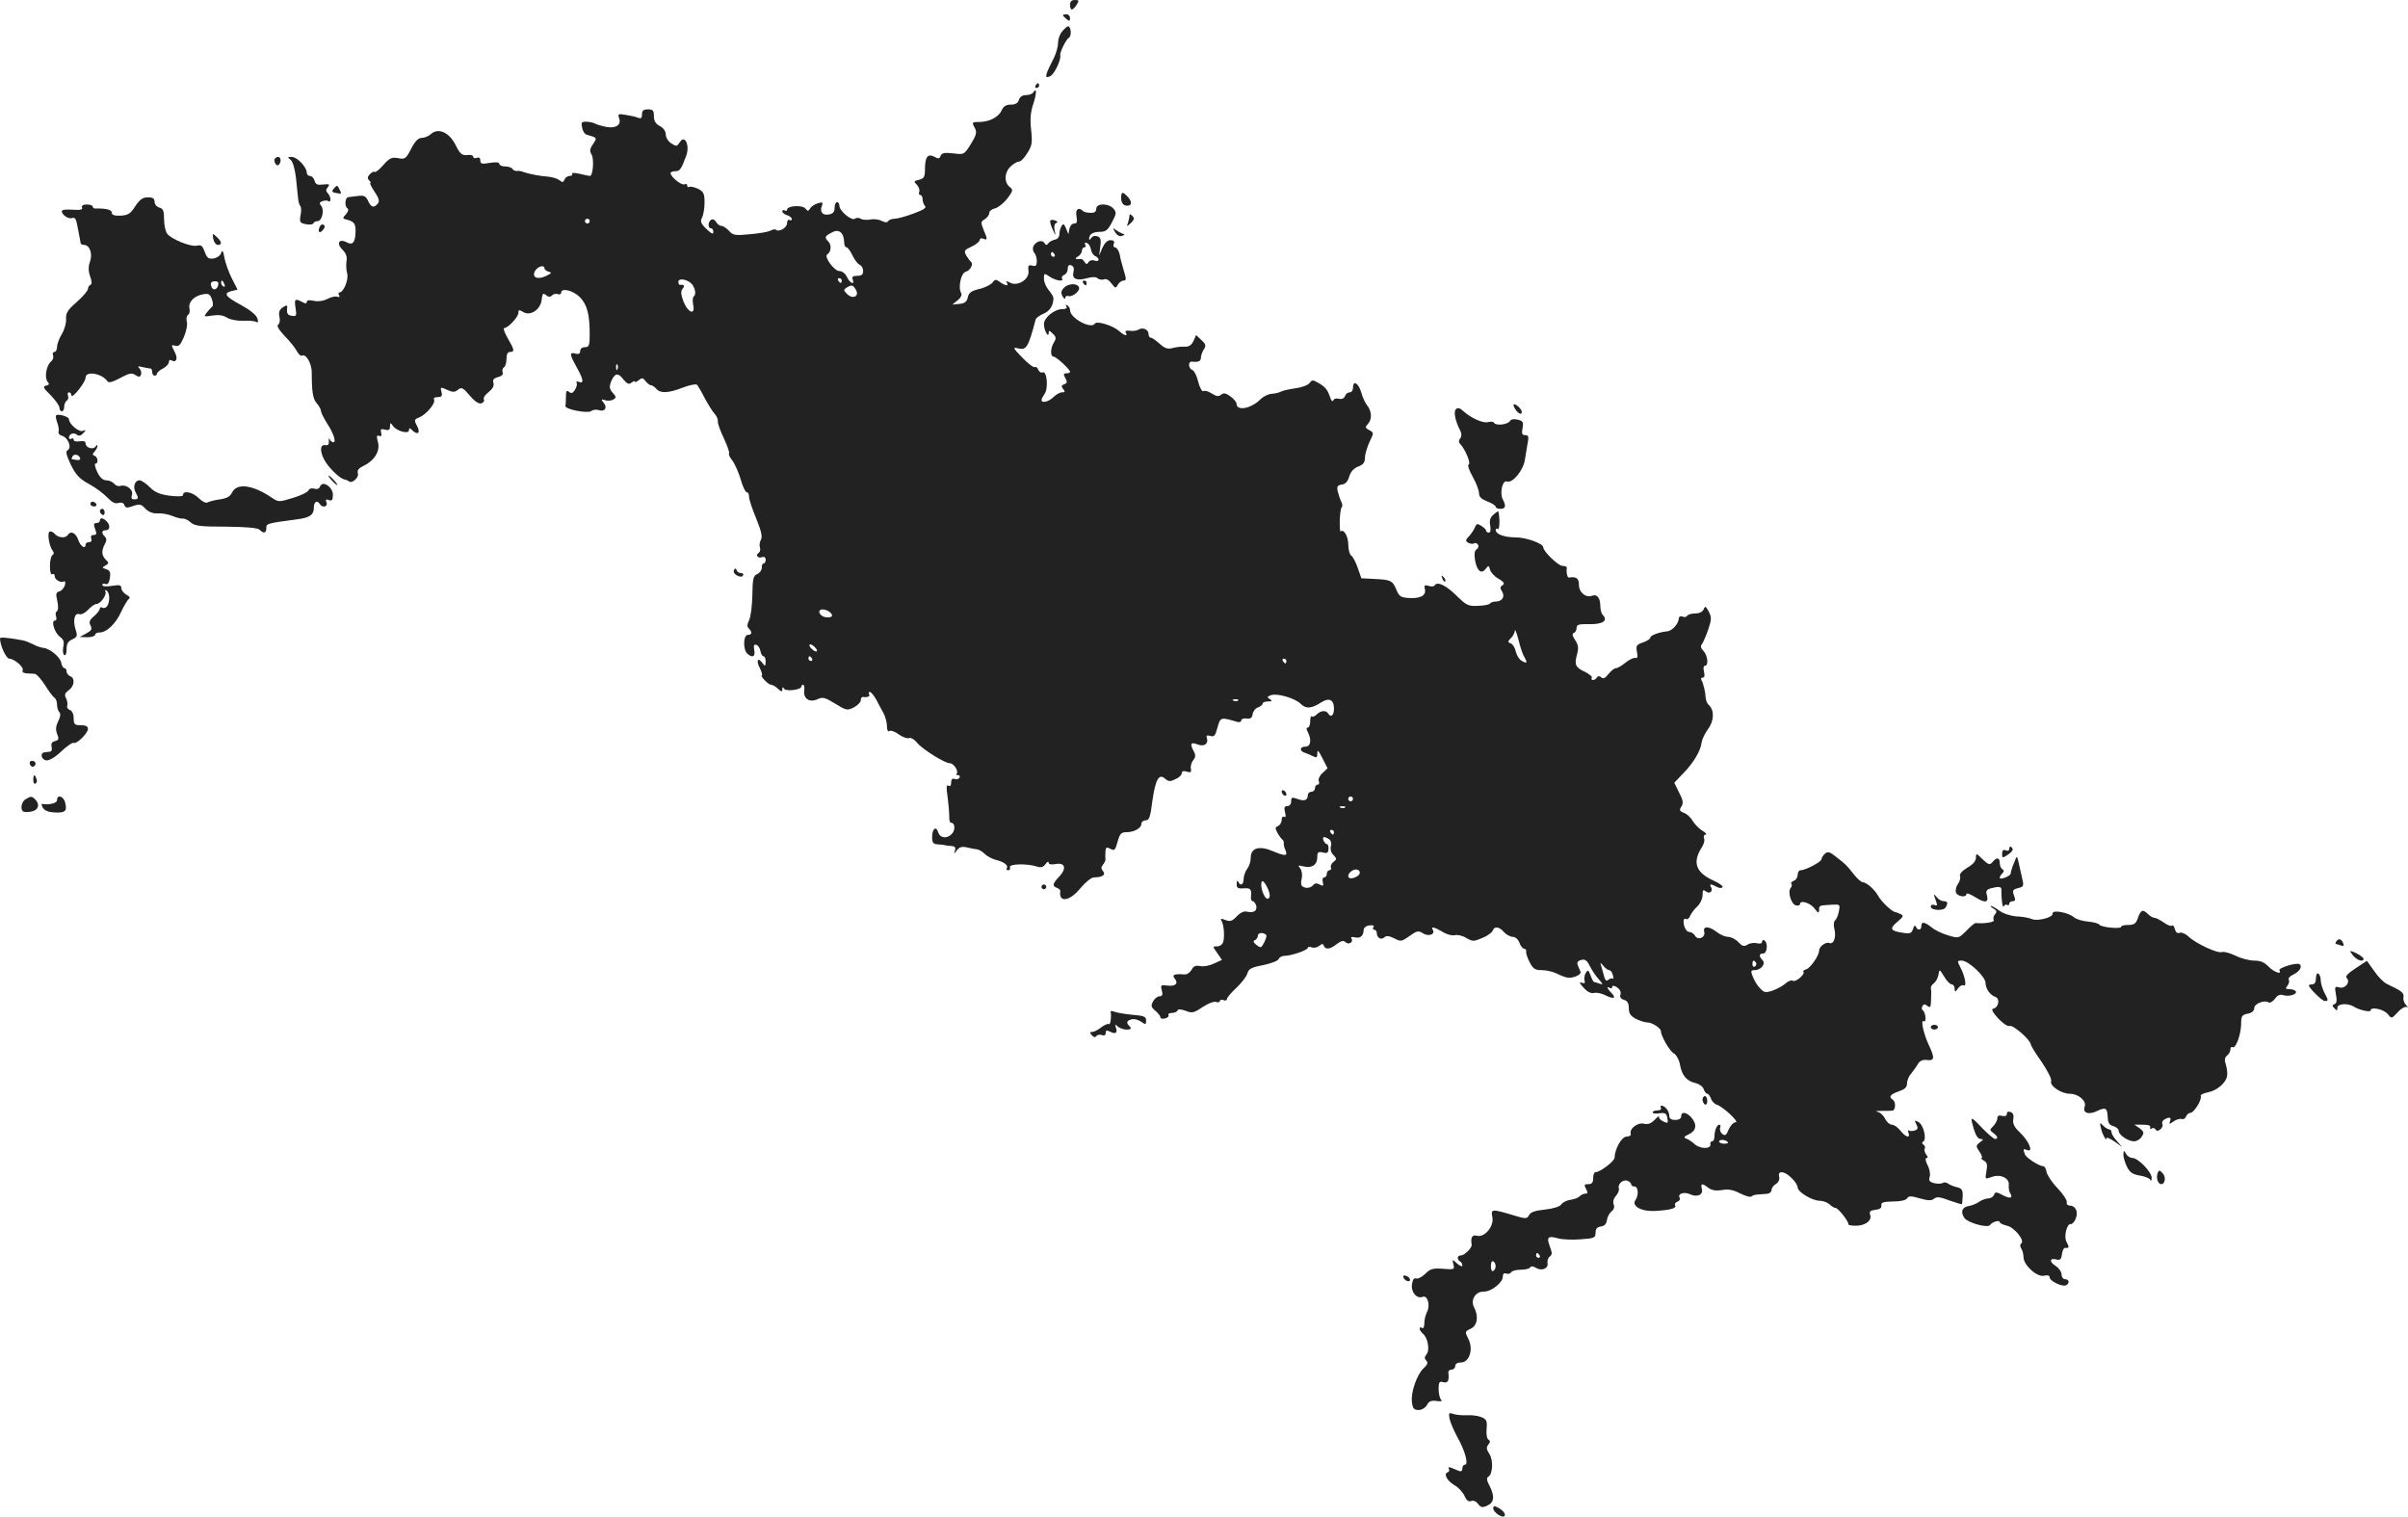<?xml version="1.0" standalone="no"?>
<!DOCTYPE svg PUBLIC "-//W3C//DTD SVG 20010904//EN"
 "http://www.w3.org/TR/2001/REC-SVG-20010904/DTD/svg10.dtd">
<svg version="1.0" xmlns="http://www.w3.org/2000/svg"
 width="1012.7pt" height="637.839pt" viewBox="0 0 1012.7 637.839"
 preserveAspectRatio="xMidYMid meet">
<g transform="translate(-516,1282) scale(0.1,-0.1)"
fill="#222222" stroke="none">
<path d="M9660 12800 c0 -11 3 -20 8 -20 4 0 13 9 20 20 11 18 10 20 -8 20
-13 0 -20 -7 -20 -20z"/>
<path d="M9630 12756 c0 -2 7 -9 15 -16 12 -10 15 -10 15 4 0 9 -7 16 -15 16
-8 0 -15 -2 -15 -4z"/>
<path d="M9628 12689 c-10 -10 -18 -32 -18 -48 0 -16 -8 -44 -17 -63 -29 -58
-33 -68 -33 -78 0 -6 7 -6 19 1 17 11 44 68 40 86 -3 12 24 67 37 75 12 8 8
49 -5 47 -3 0 -14 -9 -23 -20z"/>
<path d="M9515 12460 c-3 -5 -1 -10 4 -10 6 0 11 5 11 10 0 6 -2 10 -4 10 -3
0 -8 -4 -11 -10z"/>
<path d="M9505 12431 c-3 -6 -17 -11 -30 -11 -15 0 -26 -7 -30 -20 -4 -14 -15
-20 -34 -20 -20 0 -31 -7 -39 -25 -13 -28 -52 -48 -94 -48 -31 0 -32 -1 -17
-28 8 -16 4 -29 -18 -65 -28 -44 -28 -45 -74 -39 -37 4 -48 2 -53 -10 -5 -13
-10 -14 -27 -4 -27 14 -39 -1 -39 -53 0 -32 -4 -39 -25 -44 -22 -5 -23 -8 -9
-21 8 -9 13 -22 10 -29 -3 -8 -1 -14 4 -14 6 0 10 -8 10 -18 0 -10 5 -23 10
-28 8 -8 -7 -17 -48 -32 -32 -12 -68 -22 -80 -22 -11 0 -24 -5 -27 -10 -4 -7
-13 -6 -27 1 -11 6 -32 9 -47 6 -15 -3 -33 -2 -41 3 -8 5 -19 5 -25 0 -13 -10
-65 33 -65 55 0 8 -4 15 -10 15 -5 0 -10 -11 -10 -24 0 -17 -7 -25 -24 -28
-27 -5 -40 11 -29 38 5 13 2 15 -18 9 -13 -4 -28 -14 -32 -22 -8 -12 -10 -12
-20 0 -13 16 -77 12 -77 -5 0 -5 -4 -6 -10 -3 -5 3 -10 2 -10 -4 0 -5 9 -13
20 -16 11 -3 20 -11 20 -16 0 -6 -4 -7 -10 -4 -5 3 -10 -3 -10 -14 0 -19 -35
-39 -47 -27 -3 3 -13 1 -23 -4 -9 -5 -48 -12 -86 -15 -62 -6 -71 -5 -88 14
-11 12 -25 21 -32 21 -7 0 -17 7 -22 16 -5 9 -14 14 -21 10 -14 -9 -15 -36 -1
-36 6 0 10 -7 10 -16 0 -11 -8 -7 -29 13 -23 22 -27 32 -19 47 6 11 11 39 11
63 0 38 -3 46 -27 59 -16 7 -32 11 -37 8 -5 -3 -9 0 -9 6 0 6 -5 8 -11 5 -11
-7 -59 31 -59 47 0 4 9 8 20 8 19 0 25 8 46 65 16 44 -6 91 -27 57 -12 -18
-14 -19 -36 -5 -13 8 -23 25 -23 37 0 14 -10 28 -25 36 -18 9 -25 22 -25 42 0
23 -4 28 -25 28 -19 0 -25 -5 -25 -21 0 -16 -4 -19 -17 -14 -10 4 -33 9 -52
12 -30 5 -33 4 -28 -12 12 -29 -11 -46 -52 -39 -20 4 -40 10 -46 13 -5 4 -22
8 -36 9 -23 1 -26 -2 -21 -24 2 -14 11 -28 18 -30 47 -14 46 -12 28 -40 -14
-20 -15 -30 -6 -44 11 -18 6 -90 -7 -90 -3 0 -23 4 -43 9 -22 5 -36 5 -32 0 3
-5 -2 -9 -11 -9 -8 0 -18 -7 -21 -15 -5 -13 -9 -13 -21 -3 -9 7 -29 13 -47 15
-35 2 -84 12 -106 20 -8 4 -20 5 -27 4 -6 -1 -14 3 -18 9 -3 5 -17 10 -31 10
-13 0 -24 5 -24 11 0 7 -14 8 -40 4 -34 -6 -40 -4 -40 10 0 11 -5 15 -15 11
-8 -3 -15 -1 -15 5 0 6 -12 9 -26 7 -21 -2 -29 4 -48 42 -27 54 -73 74 -104
46 -10 -9 -28 -16 -39 -16 -14 0 -28 -14 -44 -46 -22 -42 -26 -45 -55 -39 -27
5 -36 0 -62 -29 -16 -19 -33 -32 -36 -29 -3 3 -12 -1 -20 -9 -11 -12 -12 -18
-3 -27 6 -6 8 -11 4 -11 -3 0 5 -16 18 -36 19 -28 22 -40 14 -50 -17 -20 -28
-17 -41 11 -9 20 -17 24 -42 21 -17 -2 -36 -4 -41 -5 -14 -1 -17 -39 -4 -47 6
-4 4 -13 -6 -25 -16 -17 -16 -18 8 -24 28 -8 34 -18 32 -56 -2 -40 -13 -51
-37 -38 -32 17 -45 -4 -18 -31 15 -15 21 -30 17 -49 -2 -14 -1 -37 3 -51 7
-25 -15 -80 -33 -80 -4 0 -5 -5 -1 -11 4 -7 1 -10 -7 -7 -8 3 -27 -1 -42 -9
-17 -9 -40 -12 -58 -8 -18 4 -29 3 -29 -5 0 -7 -6 -8 -19 0 -31 16 -34 13 -28
-26 5 -32 4 -35 -16 -32 -16 2 -21 9 -20 26 3 20 1 21 -17 10 -15 -10 -19 -20
-15 -40 4 -15 1 -29 -5 -33 -8 -5 2 -21 28 -49 22 -22 45 -51 51 -64 7 -12 16
-20 20 -18 17 11 42 -32 42 -70 0 -84 5 -113 22 -131 9 -11 17 -25 17 -32 0
-6 11 -28 24 -49 29 -44 41 -82 28 -82 -6 0 -13 6 -16 13 -3 6 -4 3 -3 -8 1
-14 -3 -19 -15 -17 -22 4 -24 -25 -4 -62 16 -31 65 -79 84 -82 8 -2 16 -5 19
-8 12 -12 44 16 38 33 -4 13 3 22 26 33 45 22 69 63 58 100 -6 23 -5 29 5 25
9 -4 12 0 9 13 -4 15 -1 18 16 13 16 -4 21 -1 21 13 1 18 2 18 13 2 17 -22 67
-35 67 -17 0 10 3 10 12 1 24 -24 38 -14 22 16 -13 25 -13 28 10 37 30 13 70
61 61 75 -3 6 3 10 16 10 16 0 20 5 16 20 -6 23 -6 24 27 9 20 -9 29 -9 42 2
15 12 21 9 50 -25 22 -26 39 -36 49 -32 9 3 13 11 10 16 -4 6 5 20 20 31 17
14 24 27 20 39 -4 13 1 19 19 24 16 4 23 11 20 20 -3 8 -1 17 5 21 6 3 11 19
11 36 0 19 5 29 15 29 20 0 19 8 -10 58 -13 23 -20 42 -15 42 16 0 60 47 60
64 0 14 3 14 20 4 30 -19 74 10 78 52 3 26 6 29 18 19 11 -9 18 -9 26 -1 6 6
17 8 24 5 8 -3 14 0 14 6 0 22 49 10 78 -18 31 -32 42 -71 42 -158 0 -46 -3
-53 -20 -53 -12 0 -20 -7 -20 -16 0 -11 -6 -15 -20 -11 -26 7 -25 -3 5 -57 29
-52 32 -71 9 -62 -8 3 -12 2 -9 -4 3 -5 0 -18 -7 -29 -9 -15 -15 -17 -25 -9
-10 8 -13 4 -13 -21 0 -17 -1 -34 -2 -38 -5 -14 94 -33 108 -22 7 6 22 8 33 4
25 -8 37 11 19 32 -11 14 -10 15 7 10 11 -4 27 -2 35 3 12 8 12 11 -3 28 -14
15 -15 25 -8 45 15 38 30 42 52 12 17 -20 24 -23 35 -14 8 6 14 8 14 4 0 -4 7
-1 16 6 14 11 18 11 29 -4 7 -9 17 -17 22 -17 6 0 16 -7 23 -15 17 -20 50 -19
112 5 29 11 55 16 59 12 4 -4 19 -29 33 -57 15 -27 33 -57 42 -66 8 -9 14 -23
13 -31 -2 -7 10 -39 25 -71 15 -32 25 -61 22 -64 -3 -3 3 -17 14 -30 10 -13
26 -49 35 -79 8 -30 20 -54 25 -54 6 0 10 -8 10 -19 0 -10 13 -51 30 -91 22
-54 27 -77 20 -90 -6 -10 -7 -25 -4 -33 3 -8 0 -18 -5 -22 -16 -9 -3 -25 14
-18 9 3 15 -1 15 -11 0 -9 -4 -16 -9 -16 -5 0 -8 -8 -7 -17 0 -10 -8 -22 -19
-27 -17 -7 -20 -19 -21 -90 -1 -45 -7 -92 -14 -105 -8 -17 -9 -26 -1 -34 15
-15 14 -27 -4 -27 -19 0 -21 -60 -3 -78 21 -21 36 -14 30 14 -4 20 -1 25 9 22
8 -3 15 -14 17 -26 2 -12 8 -22 13 -22 5 0 9 -10 9 -22 -1 -21 -2 -22 -14 -6
-20 27 -27 9 -10 -23 8 -16 11 -29 8 -29 -4 0 1 -9 11 -20 10 -11 23 -20 28
-20 6 0 19 -7 29 -17 14 -13 18 -13 18 -2 0 10 2 11 8 2 8 -12 73 -4 72 10 0
4 3 7 8 7 4 -1 6 -11 4 -24 -4 -34 22 -52 55 -37 23 11 32 8 75 -18 47 -29 51
-30 79 -16 16 9 29 22 29 30 0 8 3 14 8 14 19 -3 33 2 27 11 -3 6 -2 10 3 10
5 0 17 -15 27 -32 9 -18 23 -44 31 -58 7 -14 14 -38 14 -53 0 -18 4 -26 11
-21 6 3 24 -3 39 -15 16 -11 35 -18 43 -15 8 3 23 -6 34 -20 22 -27 116 -86
138 -86 16 0 38 -34 28 -44 -3 -3 -1 -6 6 -6 7 0 9 -5 6 -11 -4 -6 -13 -8 -21
-5 -9 4 -14 -2 -14 -15 0 -13 -4 -18 -12 -13 -8 5 -9 -7 -3 -47 4 -30 7 -66 7
-81 -1 -16 3 -28 7 -28 18 0 20 -31 3 -48 -21 -21 -49 -17 -57 9 -9 27 -25 13
-25 -22 0 -23 5 -29 23 -30 12 -1 27 -2 32 -4 6 -1 18 -3 29 -3 13 -2 16 -7
12 -19 -5 -16 -4 -16 8 1 11 14 22 17 43 12 15 -4 34 -7 42 -8 8 -1 22 -9 32
-19 10 -10 31 -21 46 -25 34 -8 55 -23 47 -35 -3 -5 0 -9 6 -9 7 0 10 6 7 13
-5 14 72 16 112 3 19 -6 28 -4 38 10 7 10 13 13 13 6 0 -7 10 -9 29 -6 40 8
48 -18 16 -52 -29 -31 -31 -40 -10 -48 8 -3 15 -9 14 -13 -8 -51 40 -44 85 12
21 25 46 45 56 45 35 0 52 11 39 26 -9 11 -9 17 0 28 6 8 11 18 10 22 -1 5 -1
19 0 32 1 19 4 21 21 12 17 -9 20 -6 30 30 9 33 15 40 36 40 33 0 64 17 64 35
0 8 8 15 18 15 15 0 20 14 28 80 13 92 28 119 54 95 14 -12 21 -13 43 -2 15 6
27 18 27 25 0 9 7 11 21 7 16 -6 20 -3 17 13 -2 10 3 26 10 35 10 12 11 21 3
36 -18 33 -14 42 16 30 28 -11 47 4 38 29 -3 9 1 11 15 7 16 -5 21 1 30 35 12
44 13 45 83 24 9 -3 17 0 17 6 0 6 10 10 23 8 16 -2 23 3 25 19 2 12 12 25 23
28 10 4 19 11 19 16 0 5 10 9 23 9 17 0 19 2 7 10 -12 7 -12 10 4 16 26 10
102 -12 126 -36 22 -22 45 -21 88 7 32 20 52 10 52 -27 0 -29 -13 -40 -25 -20
-9 14 -31 12 -48 -5 -8 -8 -17 -11 -21 -8 -3 4 -6 -6 -6 -20 0 -15 -5 -27 -10
-27 -7 0 -7 -6 0 -19 17 -33 12 -61 -10 -61 -25 0 -26 -19 -2 -26 9 -3 25 -10
35 -15 14 -7 17 -5 17 13 0 17 5 12 21 -20 l22 -43 -21 -20 c-12 -10 -19 -26
-16 -34 4 -8 1 -15 -5 -15 -6 0 -11 -7 -11 -15 0 -8 -7 -15 -15 -15 -8 0 -15
-6 -15 -14 0 -22 -15 -27 -44 -16 -23 8 -26 7 -26 -10 0 -12 -7 -20 -16 -20
-12 0 -15 -6 -10 -26 5 -17 3 -23 -4 -19 -5 3 -10 -2 -10 -13 0 -11 -7 -22
-15 -26 -13 -5 -13 -9 -3 -28 7 -13 17 -26 21 -29 4 -3 7 -10 6 -15 -1 -5 1
-17 6 -27 12 -28 2 -29 -49 -8 -59 26 -96 16 -96 -26 0 -16 -7 -37 -15 -47 -8
-11 -15 -30 -15 -43 0 -25 -15 -31 -23 -10 -3 6 -6 2 -6 -10 -1 -17 4 -21 29
-19 30 2 34 -3 31 -36 -1 -10 2 -18 7 -18 5 0 12 -9 15 -19 5 -22 -11 -32 -40
-25 -11 3 -27 -4 -42 -20 -19 -20 -28 -23 -48 -15 -18 7 -22 6 -16 -4 10 -15
14 -66 7 -89 -3 -10 -14 -18 -25 -18 -20 0 -20 0 0 -28 l20 -29 -33 -15 c-18
-9 -44 -14 -58 -11 -20 4 -29 0 -37 -16 -7 -11 -19 -20 -29 -19 -43 3 -55 -1
-42 -17 17 -21 4 -34 -30 -30 -28 4 -30 2 -24 -20 5 -19 2 -25 -10 -25 -8 0
-21 -10 -27 -22 -10 -18 -8 -24 10 -39 11 -9 21 -22 21 -27 0 -6 9 -8 20 -5
11 3 17 9 14 14 -3 5 4 9 15 9 10 0 21 5 23 10 2 7 14 6 34 -1 27 -11 35 -9
72 16 23 15 48 25 57 21 8 -3 15 -1 15 4 0 5 7 7 15 4 8 -4 15 -1 15 5 0 5 18
27 40 47 22 21 43 48 46 61 5 18 17 25 66 34 33 7 62 18 65 25 3 8 14 14 24
14 29 0 99 24 99 34 0 4 7 5 16 2 9 -4 23 -1 32 6 12 10 16 10 19 1 7 -18 27
-16 55 7 18 13 28 16 36 8 13 -13 35 -1 26 14 -5 7 0 9 14 6 23 -6 36 6 37 32
0 8 11 17 24 18 15 2 21 0 17 -7 -4 -6 -2 -11 3 -11 6 0 11 -6 11 -14 0 -20
19 -31 32 -18 8 8 20 6 41 -4 28 -15 31 -14 64 9 32 23 38 24 57 12 23 -15 53
-5 42 14 -11 16 5 13 41 -8 17 -11 40 -17 51 -14 11 3 33 -2 49 -12 26 -15 31
-15 66 0 21 8 40 22 44 30 7 21 27 19 48 -5 10 -11 27 -20 37 -20 11 0 23 -11
28 -25 5 -14 14 -25 20 -25 6 0 10 -6 8 -12 -1 -7 6 -28 15 -45 14 -27 23 -33
51 -33 18 0 46 -6 62 -14 16 -8 36 -16 44 -17 24 -5 62 12 57 24 -3 7 -8 19
-12 28 -4 11 0 18 15 22 16 4 24 -2 36 -26 9 -18 26 -43 38 -56 18 -21 19 -23
3 -18 -10 4 -21 7 -23 7 -3 0 -9 12 -15 28 -9 24 -11 25 -21 9 -5 -10 -7 -24
-4 -32 3 -10 0 -12 -12 -8 -12 4 -10 -2 8 -21 16 -18 31 -25 44 -22 10 3 32
-2 48 -10 35 -18 47 -12 24 11 -18 18 -21 30 -6 20 6 -3 10 -1 10 4 0 7 7 7
20 -1 12 -8 18 -19 15 -30 -4 -11 1 -19 15 -23 14 -4 20 -15 20 -35 0 -22 7
-33 30 -45 16 -8 37 -15 48 -15 20 0 57 -24 57 -37 0 -20 37 -84 54 -93 10 -5
22 -26 26 -47 8 -46 28 -70 66 -78 15 -4 31 -15 34 -26 4 -10 10 -19 15 -19 5
0 11 -9 15 -19 3 -11 14 -23 23 -26 28 -9 99 -75 81 -75 -9 0 -22 -14 -29 -30
-10 -25 -15 -28 -27 -19 -8 7 -12 18 -9 26 3 7 1 13 -3 13 -11 0 -21 -25 -21
-51 0 -10 -4 -19 -10 -19 -5 0 -9 -6 -7 -12 4 -21 -43 -21 -66 0 -12 11 -29
22 -37 24 -11 4 -7 9 13 18 31 15 35 41 10 70 -21 24 -43 26 -43 5 0 -9 -9
-15 -25 -15 -17 0 -25 5 -25 18 0 19 -18 42 -33 42 -4 0 -5 -4 -2 -10 3 -5 -3
-10 -14 -10 -12 0 -21 -4 -21 -8 0 -5 13 -7 29 -4 24 3 29 0 33 -20 4 -22 3
-24 -18 -14 -12 6 -20 15 -17 21 3 5 -4 0 -17 -13 -16 -17 -29 -22 -46 -18
-26 7 -63 -21 -56 -42 2 -7 -5 -12 -17 -12 -21 0 -50 -51 -51 -89 -1 -15 -61
-61 -81 -61 -5 0 -9 -11 -9 -25 0 -18 -5 -25 -20 -25 -18 0 -19 -3 -10 -20 8
-15 8 -20 -3 -20 -7 0 -18 -5 -25 -12 -6 -6 -23 -12 -38 -14 -14 -2 -31 -10
-38 -19 -7 -10 -33 -18 -69 -22 -41 -4 -61 -11 -67 -24 -9 -16 -13 -16 -72 2
-84 25 -89 25 -82 -10 8 -38 -33 -87 -65 -78 -20 5 -27 -7 -22 -37 3 -13 -30
-46 -46 -46 -15 0 -17 -16 -3 -25 6 -3 10 -11 10 -17 0 -6 -10 -3 -22 8 -21
19 -21 19 -16 -3 6 -22 4 -23 -44 -19 -42 3 -53 0 -74 -21 -14 -14 -31 -22
-38 -20 -9 4 -15 -4 -18 -24 -5 -33 20 -63 45 -53 21 8 33 -36 18 -64 -6 -12
-11 -32 -11 -47 0 -15 -4 -24 -10 -20 -15 10 -12 -11 4 -24 21 -18 30 -69 15
-87 -9 -11 -9 -18 -1 -26 8 -8 6 -17 -11 -32 -29 -28 -55 -103 -49 -144 3 -26
9 -32 28 -32 13 0 28 9 35 21 8 16 18 20 40 17 20 -3 26 -1 19 6 -5 5 -10 25
-10 44 0 29 3 34 20 29 19 -5 25 6 21 41 -1 6 5 12 14 12 8 0 15 7 15 15 0 9
9 15 24 15 36 0 53 57 31 99 -15 30 -15 31 10 43 28 12 34 53 14 90 -16 31 6
67 41 66 31 -1 80 38 80 63 0 12 5 16 14 13 8 -3 17 -1 21 5 3 6 21 11 40 11
19 0 37 4 40 10 4 6 13 5 24 -2 24 -15 53 -3 49 19 -2 10 2 23 9 28 11 8 11
16 1 42 -15 40 -9 47 34 35 18 -5 61 -7 96 -4 57 4 62 6 62 28 0 16 7 24 23
26 15 2 23 11 25 28 2 13 11 29 20 36 9 7 13 18 8 29 -4 11 0 25 10 36 9 10
14 24 12 31 -6 18 17 39 36 32 9 -3 16 -10 16 -15 0 -5 6 -9 14 -9 16 0 18
-37 4 -57 -18 -24 23 -48 77 -46 65 3 97 11 90 23 -4 6 1 13 9 16 9 3 13 11
10 16 -11 17 17 27 42 16 31 -15 58 -3 51 22 -6 24 1 25 28 4 14 -10 31 -13
57 -9 26 5 47 1 76 -14 22 -11 43 -17 47 -13 4 4 14 7 23 8 10 1 27 2 40 3 12
0 22 8 22 16 0 8 8 20 19 26 11 7 16 19 13 31 -7 27 24 23 53 -7 14 -13 25
-31 25 -39 0 -19 61 -56 93 -56 14 0 32 -7 41 -15 8 -8 19 -15 25 -15 11 0 57
-58 54 -69 -1 -3 13 -6 31 -6 40 0 69 21 61 46 -5 14 0 18 22 21 19 2 27 8 25
19 -2 12 8 15 49 16 31 0 54 5 59 13 7 11 16 11 54 0 35 -10 49 -10 60 -1 11
9 26 7 65 -8 28 -10 52 -17 52 -15 1 2 2 18 3 34 1 25 -4 32 -24 37 -14 3 -30
10 -37 15 -7 5 -17 7 -23 3 -6 -4 -22 -4 -36 -1 -19 5 -24 11 -19 26 4 11 0
34 -9 50 -9 18 -10 30 -4 30 7 0 6 5 -2 15 -6 8 -9 19 -6 24 4 5 1 13 -5 17
-7 4 -7 9 -1 13 16 10 1 71 -20 82 -17 9 -18 8 -9 -9 8 -16 7 -21 -5 -26 -9
-3 -20 -4 -25 -1 -5 4 -6 -1 -3 -9 9 -25 -12 -19 -34 9 -11 14 -27 25 -36 25
-9 0 -21 11 -28 24 -6 14 -20 27 -32 30 -12 2 -6 4 14 4 19 0 41 0 48 1 14 1
16 37 2 46 -19 12 -10 23 25 35 26 9 35 17 35 34 0 12 8 31 18 42 9 11 22 29
28 40 8 13 20 18 38 16 32 -4 33 9 7 64 -22 47 -35 108 -21 99 12 -8 9 37 -4
46 -5 4 -5 12 -1 18 5 9 10 9 21 0 12 -9 14 -5 15 27 1 22 1 43 -1 49 -1 5 5
14 13 20 8 6 17 22 19 35 4 25 4 25 24 -7 10 -18 25 -33 32 -33 6 0 12 -8 12
-17 1 -17 2 -17 15 1 7 10 18 15 23 12 14 -8 6 37 -12 72 -16 31 -16 32 4 32
28 0 100 -67 100 -94 1 -25 18 -50 42 -59 20 -7 13 -44 -9 -49 -10 -2 -4 -14
20 -41 21 -22 41 -35 49 -32 14 6 88 -60 88 -77 0 -4 20 -38 46 -74 25 -37 43
-73 40 -80 -8 -20 42 -54 79 -54 36 0 71 -31 62 -54 -10 -26 16 -36 51 -19 38
18 44 14 46 -27 1 -23 7 -32 24 -36 12 -4 22 -12 22 -20 0 -17 39 -44 65 -44
11 0 26 9 32 20 11 16 9 21 -9 35 l-22 15 27 0 c34 0 43 -3 39 -13 -1 -5 2 -6
7 -3 5 4 13 2 16 -4 5 -8 11 -7 21 1 7 6 11 16 8 21 -4 6 0 14 7 19 21 13 32
11 25 -6 -5 -14 -3 -14 15 -1 12 8 27 12 34 10 7 -3 15 2 18 10 4 9 12 16 19
16 15 0 50 58 43 70 -3 5 10 12 30 16 38 7 77 40 81 70 2 11 -1 31 -5 46 -7
20 -6 30 5 39 8 6 14 18 14 26 0 8 4 12 9 9 13 -8 35 52 36 97 0 34 3 39 28
44 17 3 27 12 27 23 0 19 43 36 61 24 6 -3 17 4 26 15 10 15 21 20 34 16 24
-8 61 3 54 16 -4 5 -15 9 -27 9 -17 0 -18 3 -8 15 6 8 9 19 5 25 -3 5 5 15 19
21 27 13 40 35 26 44 -13 8 -90 -16 -84 -26 12 -20 -24 -7 -46 16 -17 18 -34
25 -60 25 -20 0 -56 9 -79 21 -24 11 -49 18 -57 15 -17 -7 -108 35 -139 64
-13 13 -31 20 -39 17 -9 -4 -16 2 -20 16 -3 12 -8 18 -12 14 -4 -3 -19 2 -34
13 -16 11 -33 20 -40 20 -6 0 -18 7 -26 15 -22 22 -31 19 -43 -15 -8 -24 -16
-30 -40 -30 -17 0 -31 -3 -31 -8 0 -10 -84 -2 -91 9 -3 5 -24 11 -47 13 -24 2
-50 10 -60 18 -23 21 -93 33 -90 16 4 -16 -64 -34 -88 -23 -11 5 -39 10 -64
11 -25 2 -56 12 -72 24 -15 11 -31 20 -35 20 -4 0 0 -5 10 -11 14 -8 16 -14 7
-24 -7 -8 -9 -19 -5 -25 5 -8 -43 -16 -76 -12 -4 1 -22 -14 -39 -32 -33 -33
-33 -33 -77 -20 -24 7 -56 22 -70 34 -31 24 -43 25 -43 5 0 -18 -16 -20 -23
-2 -4 7 -8 4 -12 -10 -6 -18 -12 -21 -43 -16 -53 8 -57 17 -23 46 26 22 28 26
13 33 -9 4 -19 8 -22 8 -14 2 -58 44 -70 66 -15 28 -50 59 -67 60 -6 0 -23 15
-37 33 -32 40 -33 41 -74 73 -26 21 -35 24 -47 14 -8 -7 -15 -18 -15 -24 -1
-11 -67 -46 -88 -46 -7 0 -12 -9 -12 -19 0 -10 -7 -22 -16 -25 -9 -4 -14 -9
-11 -13 4 -3 3 -11 -3 -18 -13 -16 3 -69 23 -73 9 -2 17 1 17 6 0 18 43 5 61
-19 15 -20 19 -21 19 -6 0 19 0 19 52 22 36 2 37 2 31 -29 -3 -17 -11 -34 -16
-37 -5 -4 -7 -19 -3 -34 9 -36 -2 -68 -21 -61 -15 6 -43 -15 -43 -32 0 -21
-36 -72 -53 -78 -10 -3 -16 -8 -13 -11 9 -9 -32 -45 -44 -38 -6 4 -20 -1 -31
-11 -11 -10 -35 -23 -54 -30 -30 -10 -36 -9 -54 10 -11 11 -24 33 -30 49 -9
23 -8 27 8 27 27 0 48 27 33 42 -16 16 -15 28 3 28 17 0 21 45 5 55 -5 3 -10
1 -10 -6 0 -7 -8 -9 -21 -6 -12 3 -30 1 -40 -6 -15 -9 -22 -7 -39 11 -11 12
-31 22 -43 22 -12 0 -33 9 -47 20 -33 26 -60 26 -53 1 6 -24 -27 -38 -39 -16
-5 8 -15 15 -22 15 -14 0 -26 21 -26 46 0 9 5 12 10 9 6 -3 13 2 17 12 4 10
17 28 30 40 13 12 23 34 23 49 0 22 3 24 14 15 16 -13 32 2 21 19 -8 13 1 13
25 0 10 -6 21 -6 24 -1 3 4 -14 17 -37 27 -76 34 -91 77 -50 141 9 13 13 30 9
38 -3 8 0 15 7 15 7 0 0 8 -15 17 -15 9 -32 28 -40 41 -7 13 -23 28 -35 33
-20 7 -22 12 -12 27 9 14 7 27 -10 59 l-20 41 39 41 c43 44 72 94 76 129 2 13
14 38 27 56 26 34 27 80 3 101 -7 6 -12 19 -13 30 -1 25 -10 62 -18 75 -3 6
-1 10 5 10 8 0 10 9 6 25 -4 14 -2 25 4 25 16 0 12 42 -6 62 -12 12 -14 21 -6
30 5 7 17 35 26 61 14 42 14 51 2 75 -13 23 -15 25 -21 10 -5 -11 -18 -18 -35
-18 -16 0 -31 -4 -35 -10 -3 -5 -12 -7 -20 -3 -9 3 -15 -1 -15 -8 -1 -22 -27
-51 -47 -54 -35 -3 -73 -17 -73 -27 0 -5 -14 -14 -31 -20 -27 -9 -30 -14 -25
-40 4 -21 2 -28 -7 -25 -6 2 -25 -7 -40 -19 -16 -13 -34 -24 -41 -24 -7 0 -21
-11 -32 -25 -13 -17 -22 -21 -30 -14 -8 7 -14 7 -19 -1 -3 -5 -11 -10 -16 -10
-6 0 -8 4 -5 9 3 5 -10 16 -28 25 -41 19 -46 30 -34 74 7 26 6 39 -8 60 -12
18 -13 27 -6 30 7 2 12 11 12 21 0 14 9 17 55 16 55 -1 79 15 55 39 -5 5 -10
21 -10 36 0 34 -13 52 -33 45 -27 -11 -57 13 -57 45 0 28 -11 36 -42 31 -7 -1
-12 22 -9 42 0 4 -8 7 -18 7 -18 0 -81 61 -81 78 0 16 -72 42 -116 42 -47 0
-84 13 -84 31 0 6 4 8 9 4 8 -4 9 47 2 74 -1 2 -10 -4 -21 -14 -14 -12 -17
-25 -13 -46 3 -18 1 -29 -6 -29 -6 0 -11 3 -11 8 0 4 -9 13 -20 20 -17 11 -21
10 -27 -5 -4 -10 -15 -27 -25 -38 -16 -17 -16 -20 -3 -28 8 -4 19 -6 24 -2 5
3 13 0 17 -6 3 -6 1 -15 -6 -19 -9 -5 -11 -20 -7 -46 8 -45 27 -61 45 -36 12
15 13 15 18 -4 3 -11 19 -29 36 -38 23 -14 27 -20 17 -27 -11 -7 -12 -12 -2
-27 13 -22 0 -42 -28 -42 -10 0 -20 -4 -23 -8 -3 -5 -25 -9 -50 -10 -41 -2
-49 2 -89 41 -44 44 -82 63 -93 46 -3 -6 -15 -7 -26 -3 -17 5 -20 3 -16 -13 7
-27 -18 -41 -67 -38 -34 2 -41 7 -52 33 -16 40 -24 44 -91 47 l-57 3 -15 43
c-8 24 -21 48 -27 52 -7 4 -13 25 -13 46 0 35 -19 68 -32 56 -3 -3 -4 17 -4
44 1 27 4 53 8 57 4 3 4 14 -1 23 -5 9 -11 28 -15 43 -5 22 -2 27 16 30 16 2
26 13 32 34 6 20 19 35 38 42 21 8 28 17 28 37 0 14 9 44 19 66 19 39 19 39
-1 50 -18 10 -18 12 -4 28 17 19 14 54 -6 78 -7 9 -18 32 -23 51 -11 40 -35
55 -35 23 0 -12 -6 -21 -14 -21 -8 0 -17 -7 -20 -16 -4 -10 -14 -14 -26 -11
-10 3 -21 0 -23 -7 -3 -6 -8 -2 -12 9 -12 36 -20 46 -48 63 -26 15 -29 16 -40
1 -7 -9 -34 -19 -60 -22 -27 -4 -54 -10 -60 -14 -7 -4 -24 -8 -38 -9 -15 -1
-36 -11 -48 -23 -40 -40 -101 -51 -101 -19 0 7 -12 21 -26 31 -19 14 -28 16
-39 7 -10 -9 -20 -7 -39 5 -14 9 -30 14 -35 10 -6 -3 -15 13 -22 39 -6 25 -17
47 -25 50 -17 7 -19 37 -1 35 26 -3 37 2 37 16 0 8 5 24 12 35 11 16 9 23 -10
40 l-22 21 -11 -25 c-9 -18 -19 -25 -38 -24 -14 1 -37 -2 -51 -6 -20 -5 -32
-1 -53 18 -16 14 -32 26 -38 26 -5 0 -9 7 -9 15 0 19 -24 30 -42 19 -7 -5 -24
-7 -37 -5 -15 2 -21 -1 -17 -8 11 -17 -6 -13 -28 7 -26 23 -94 44 -102 31 -15
-25 -104 23 -104 56 0 8 -5 17 -12 21 -7 4 -8 3 -4 -4 5 -8 -1 -12 -17 -12
-33 0 -77 -36 -77 -63 0 -26 20 -62 20 -37 0 11 3 11 17 -3 15 -14 15 -21 5
-37 -15 -24 -16 -60 -1 -60 11 0 69 -54 69 -64 0 -3 -7 -6 -15 -6 -13 0 -14
-4 -5 -20 9 -16 8 -22 -5 -26 -12 -5 -13 -9 -4 -20 9 -11 8 -14 -5 -14 -9 0
-25 -9 -36 -20 -20 -20 -50 -27 -50 -12 0 5 6 16 13 26 16 22 10 97 -8 90 -7
-3 -15 2 -19 11 -3 9 -10 14 -14 11 -5 -3 -29 15 -53 40 -40 41 -41 45 -18 39
35 -9 43 3 74 121 2 7 17 18 34 25 27 12 40 34 41 65 0 6 -9 21 -20 34 -11 13
-20 34 -20 48 0 24 1 24 25 8 26 -17 60 -22 51 -7 -3 5 1 11 9 15 8 3 15 14
15 25 0 14 5 19 15 15 10 -4 13 -14 9 -29 -7 -28 14 -37 57 -25 21 6 37 6 44
0 7 -6 19 -8 28 -5 9 4 21 -3 31 -17 16 -21 18 -22 27 -5 5 9 16 17 24 17 12
0 12 7 0 45 -7 25 -14 49 -14 53 -3 23 -14 42 -23 42 -5 0 -8 7 -4 15 4 10 -1
15 -14 15 -13 0 -25 -12 -34 -32 l-14 -33 5 37 c4 30 2 39 -12 44 -10 4 -21 1
-26 -7 -5 -8 -9 -9 -9 -4 0 20 16 30 45 30 25 0 34 7 51 40 19 36 20 42 6 58
-21 23 -72 23 -72 -1 0 -12 -7 -18 -24 -17 -13 0 -28 3 -32 8 -19 18 -33 6
-27 -23 4 -23 2 -30 -10 -30 -9 0 -17 -10 -20 -22 l-4 -23 -10 24 c-8 20 -12
22 -19 10 -5 -8 -9 -23 -9 -34 0 -12 -8 -21 -20 -23 -11 -3 -23 -9 -27 -16 -6
-8 -10 -8 -16 2 -10 16 -38 6 -47 -15 -3 -9 -1 -21 5 -27 5 -5 10 -21 10 -34
0 -19 -4 -23 -19 -19 -16 4 -19 0 -16 -22 5 -35 -45 -67 -77 -50 -15 8 -19 8
-14 0 10 -15 -6 -14 -29 3 -17 12 -21 12 -31 -2 -7 -9 -32 -22 -55 -27 -34 -8
-45 -16 -49 -35 -4 -19 -13 -26 -35 -28 l-30 -3 22 18 c14 11 19 23 15 30 -14
23 -1 85 19 90 19 5 34 33 22 42 -4 3 -13 15 -20 27 -10 19 -8 23 23 37 19 9
34 22 34 28 0 6 7 9 15 5 18 -7 19 -4 1 38 -12 30 -12 34 5 44 11 7 19 18 19
26 0 8 11 17 25 20 13 3 36 22 51 41 24 32 25 37 11 48 -25 19 -24 60 1 85 12
12 28 22 36 22 8 0 24 16 36 36 20 31 22 44 16 99 -5 46 -2 76 10 110 14 44
14 70 -1 46z m-1865 -541 c0 -5 -4 -10 -10 -10 -5 0 -10 5 -10 10 0 6 5 10 10
10 6 0 10 -4 10 -10z m1070 -87 c0 -13 4 -23 10 -23 5 0 16 -15 25 -34 9 -19
23 -37 31 -40 8 -3 14 -15 14 -26 0 -15 -7 -20 -25 -20 -18 0 -23 -4 -19 -15
10 -26 -12 -16 -24 10 -7 15 -20 25 -32 25 -21 0 -66 60 -51 70 17 11 19 40 4
55 -17 17 -15 22 19 39 27 14 47 -4 48 -41z m1038 -32 c2 -12 10 -25 18 -28 8
-3 14 -10 14 -15 0 -6 -8 -7 -17 -4 -9 4 -20 1 -25 -6 -6 -11 -10 -10 -17 0
-4 8 -11 13 -15 13 -23 -3 -29 1 -13 10 9 5 17 17 17 24 0 8 5 15 11 15 5 0 7
5 3 11 -4 7 -1 10 7 7 8 -3 15 -15 17 -27z m-153 -21 c3 -5 1 -10 -4 -10 -6 0
-11 5 -11 10 0 6 2 10 4 10 3 0 8 -4 11 -10z m-2145 -59 c0 -5 8 -11 18 -14
14 -3 12 -6 -10 -17 -37 -18 -63 -7 -48 20 11 20 40 28 40 11z m615 -61 c17
-14 25 -49 13 -56 -5 -3 -6 -19 -3 -35 11 -50 -25 -33 -43 20 -9 25 -9 37 -1
47 10 12 6 18 -12 16 -3 -1 -6 5 -6 13 0 15 31 12 52 -5z m635 10 c0 -5 -2
-10 -4 -10 -3 0 -8 5 -11 10 -3 6 -1 10 4 10 6 0 11 -4 11 -10z m60 -40 c15
-27 -15 -40 -38 -16 -15 15 -15 18 -2 26 22 14 28 12 40 -10z m-1003 -332 c-3
-8 -6 -5 -6 6 -1 11 2 17 5 13 3 -3 4 -12 1 -19z m891 -1021 c19 -15 14 -25
-12 -23 -28 1 -43 32 -17 33 9 0 22 -4 29 -10z m2922 -189 c15 -26 12 -30 -9
-18 -11 5 -22 23 -26 39 -3 16 -13 32 -21 35 -14 5 -14 8 0 22 9 8 16 23 17
32 0 9 7 -8 15 -38 7 -30 18 -63 24 -72z m-2980 37 c7 -8 8 -15 2 -15 -5 0
-15 7 -22 15 -7 8 -8 15 -2 15 5 0 15 -7 22 -15z m-15 -45 c3 -5 1 -10 -4 -10
-6 0 -11 5 -11 10 0 6 2 10 4 10 3 0 8 -4 11 -10z m1995 -10 c0 -5 -2 -10 -4
-10 -3 0 -8 5 -11 10 -3 6 -1 10 4 10 6 0 11 -4 11 -10z m-203 -166 c-3 -3
-12 -4 -19 -1 -8 3 -5 6 6 6 11 1 17 -2 13 -5z m483 -414 c0 -5 -4 -10 -10
-10 -5 0 -10 5 -10 10 0 6 5 10 10 10 6 0 10 -4 10 -10z m-33 -36 c-3 -3 -12
-4 -19 -1 -8 3 -5 6 6 6 11 1 17 -2 13 -5z m-47 -104 c0 -5 -2 -10 -4 -10 -3
0 -8 5 -11 10 -3 6 -1 10 4 10 6 0 11 -4 11 -10z m-21 -29 c8 -5 12 -18 8 -30
-3 -13 1 -28 11 -37 14 -15 14 -18 1 -28 -9 -6 -14 -17 -12 -23 3 -7 0 -13 -6
-13 -6 0 -11 -7 -11 -15 0 -8 -5 -15 -11 -15 -6 0 -9 -9 -6 -20 4 -16 2 -18
-13 -10 -13 7 -21 6 -29 -4 -7 -8 -21 -12 -32 -9 -17 5 -20 11 -15 36 4 18 1
36 -6 45 -11 13 -9 14 15 8 35 -8 57 7 57 40 0 20 4 23 23 19 18 -5 23 -2 24
14 1 12 -2 21 -7 21 -4 0 -10 7 -14 15 -6 17 2 19 23 6z m127 -149 c-3 -5 -15
-12 -26 -15 -25 -6 -27 18 -2 32 18 11 38 -1 28 -17z m-376 -88 c0 -8 -4 -14
-9 -14 -15 0 -34 56 -24 73 6 10 33 -38 33 -59z m-15 -166 c3 -3 -1 -17 -8
-31 -13 -25 -15 -25 -33 -11 -14 11 -15 17 -6 20 6 3 12 12 12 19 0 13 23 15
35 3z m2060 -117 c3 -5 1 -12 -5 -16 -5 -3 -10 1 -10 9 0 18 6 21 15 7z m-618
-31 c6 0 13 -9 16 -21 3 -12 3 -18 0 -15 -4 3 -12 1 -18 -4 -9 -8 -14 -4 -19
14 -3 13 -9 32 -12 43 -5 17 -5 17 9 1 8 -10 19 -18 24 -18z m499 -723 c4 -4
-2 -7 -14 -7 -12 0 -22 4 -22 9 0 10 26 9 36 -2z m-791 -477 c3 -5 1 -10 -4
-10 -6 0 -11 5 -11 10 0 6 2 10 4 10 3 0 8 -4 11 -10z m-185 -45 c0 -8 -4 -17
-10 -20 -6 -4 -10 5 -10 20 0 15 4 24 10 20 6 -3 10 -12 10 -20z"/>
<path d="M6317 12154 c-9 -9 4 -35 14 -28 5 3 9 12 9 20 0 14 -12 19 -23 8z"/>
<path d="M6382 12148 c10 -8 18 -38 23 -78 3 -36 8 -75 9 -87 1 -13 6 -26 9
-30 4 -3 5 -21 1 -38 -5 -29 -3 -33 23 -38 15 -3 30 -1 31 4 2 5 10 9 18 9 18
0 29 47 15 64 -9 11 -8 15 5 20 9 3 20 4 25 0 13 -8 11 20 -3 34 -8 8 -8 15 1
25 9 12 6 14 -20 11 -24 -3 -32 0 -36 16 -3 11 -12 20 -19 20 -8 0 -14 6 -14
14 0 23 -40 66 -63 66 -18 0 -19 -1 -5 -12z"/>
<path d="M6563 12026 c-9 -11 -7 -15 12 -18 21 -4 23 -3 14 13 -11 22 -11 22
-26 5z"/>
<path d="M9875 11986 c0 -15 7 -27 17 -30 26 -6 33 12 12 35 -23 25 -29 24
-29 -5z"/>
<path d="M5729 11953 c-20 -32 -30 -38 -62 -40 -26 -1 -37 3 -37 13 0 12 -24
18 -67 17 -7 -1 -13 3 -13 8 0 5 -11 9 -25 9 -15 0 -23 -5 -20 -13 4 -9 -7
-11 -40 -9 -25 2 -45 0 -45 -6 0 -16 29 -35 44 -29 10 4 16 -4 20 -26 12 -61
14 -72 15 -79 1 -5 7 -8 14 -8 24 0 37 -36 26 -69 -8 -22 -8 -40 0 -63 8 -22
8 -34 1 -36 -5 -2 -10 -10 -10 -17 0 -7 -21 -32 -47 -55 -39 -34 -47 -47 -45
-72 1 -16 -7 -45 -18 -63 -11 -18 -20 -42 -20 -54 0 -11 -5 -21 -11 -21 -6 0
-9 -6 -6 -14 3 -8 0 -20 -8 -26 -20 -16 -29 -68 -15 -85 9 -10 7 -14 -7 -17
-14 -3 -11 -10 20 -40 20 -21 37 -44 37 -53 0 -8 5 -15 10 -15 6 0 10 9 10 19
0 11 5 23 11 26 6 4 8 13 5 21 -3 8 -1 14 4 14 6 0 10 -6 10 -12 1 -20 60 54
60 74 0 30 71 17 92 -16 5 -7 22 -3 53 14 37 20 49 23 64 13 15 -10 20 -9 24
1 3 8 0 19 -6 26 -10 10 -7 11 13 6 14 -3 28 -6 33 -6 4 0 7 -7 7 -15 0 -8 5
-15 10 -15 6 0 10 4 10 8 0 5 11 15 25 22 14 7 25 20 25 27 0 8 5 11 10 8 22
-13 30 7 14 36 -15 29 -14 30 3 25 14 -5 22 3 36 36 10 23 16 51 13 64 -4 13
-1 26 5 30 6 3 8 15 6 26 -7 26 19 54 56 60 24 5 30 1 38 -20 5 -14 6 -28 2
-31 -4 -3 -15 -15 -23 -25 -14 -18 -13 -19 24 -13 26 4 45 1 61 -9 12 -8 41
-14 67 -13 25 1 50 -1 56 -5 8 -5 9 0 4 16 -5 14 -33 36 -68 55 -67 36 -76 50
-40 59 l25 6 -24 47 c-13 26 -27 65 -31 86 -5 31 -9 35 -14 21 -3 -11 -18 -21
-32 -23 -21 -3 -28 2 -37 28 -9 25 -15 30 -32 26 -25 -7 -109 27 -126 50 -7 9
-13 37 -13 61 0 35 -4 45 -20 49 -11 3 -20 14 -20 24 0 14 -7 19 -28 19 -22 0
-34 -9 -53 -37z m349 -330 c-4 -24 -25 -27 -30 -5 -4 12 1 18 14 19 13 1 18
-4 16 -14z m26 1 c3 -8 2 -12 -4 -9 -6 3 -10 10 -10 16 0 14 7 11 14 -7z"/>
<path d="M9910 11913 c0 -6 -3 -20 -6 -30 -7 -17 -6 -17 12 -1 14 14 16 21 6
30 -8 8 -12 9 -12 1z"/>
<path d="M9577 11892 c-2 -4 2 -20 10 -37 13 -29 14 -29 8 -3 -3 16 0 28 7 30
8 3 6 7 -5 11 -9 3 -18 3 -20 -1z"/>
<path d="M6504 11865 c-9 -22 1 -29 15 -11 8 10 9 16 1 21 -5 3 -13 -1 -16
-10z"/>
<path d="M9850 11843 c8 -13 20 -19 29 -15 13 5 13 6 0 10 -7 3 -20 10 -28 16
-12 9 -12 8 -1 -11z"/>
<path d="M6057 11815 c3 -14 12 -25 19 -25 19 0 17 14 -5 34 -18 16 -18 16
-14 -9z"/>
<path d="M9715 11630 c3 -5 8 -10 11 -10 2 0 4 5 4 10 0 6 -5 10 -11 10 -5 0
-7 -4 -4 -10z"/>
<path d="M9634 11609 c-12 -13 -13 -22 -5 -36 6 -10 11 -13 11 -6 0 7 6 10 13
8 16 -6 50 21 45 36 -6 19 -46 18 -64 -2z"/>
<path d="M11532 11100 c13 -20 28 -27 28 -12 0 10 -22 32 -32 32 -5 0 -3 -9 4
-20z"/>
<path d="M11283 11099 c-11 -11 -3 -49 19 -92 6 -12 5 -23 -1 -31 -7 -8 -7
-16 -1 -22 21 -21 47 -83 37 -87 -6 -2 0 -23 16 -51 15 -27 27 -58 27 -70 0
-16 10 -25 35 -35 19 -7 35 -17 35 -22 0 -5 9 -9 20 -9 22 0 25 12 10 40 -14
27 -1 83 18 75 23 -8 68 46 75 91 3 21 9 54 12 72 5 26 3 32 -11 32 -13 0 -15
6 -11 29 5 25 3 30 -20 36 -16 4 -29 2 -33 -6 -10 -15 -58 -20 -66 -8 -3 6
-14 7 -24 4 -21 -7 -73 16 -106 46 -14 13 -23 16 -31 8z"/>
<path d="M5396 11073 c-3 -3 0 -17 5 -31 5 -14 8 -31 5 -38 -2 -6 4 -14 15
-17 25 -7 42 -49 24 -60 -10 -5 -7 -19 13 -62 22 -44 37 -59 77 -81 28 -15 62
-41 77 -57 19 -20 33 -27 47 -22 12 3 21 0 24 -9 5 -13 12 -13 37 -4 27 9 34
8 51 -11 14 -14 31 -21 52 -20 18 1 46 -4 62 -11 17 -7 36 -12 43 -11 8 1 23
-6 34 -16 17 -15 39 -18 149 -18 87 -1 133 -5 141 -13 17 -17 28 -15 28 7 0
19 1 20 130 37 54 7 70 19 70 50 0 24 14 32 25 14 11 -17 35 -12 28 7 -5 12
-2 15 10 10 13 -5 17 0 17 22 0 33 -44 62 -54 35 -4 -10 -13 -13 -25 -9 -11 3
-21 0 -24 -8 -3 -7 -32 -21 -65 -31 -59 -18 -61 -18 -89 1 -80 54 -146 63
-167 22 -8 -17 -22 -25 -51 -29 -22 -3 -45 -9 -52 -13 -7 -4 -22 3 -37 18 -25
25 -66 34 -66 14 0 -7 -18 -8 -55 -4 -43 6 -63 14 -85 36 -16 16 -35 29 -43
29 -20 0 -29 -27 -17 -50 14 -25 13 -30 -6 -30 -11 0 -13 6 -9 19 7 22 -26 46
-50 37 -7 -2 -19 2 -25 10 -7 8 -22 14 -34 14 -14 1 -26 12 -37 35 -9 19 -13
35 -8 35 14 0 11 28 -3 33 -10 4 -10 7 0 18 6 7 12 18 12 24 0 5 -4 4 -8 -3
-10 -15 -42 -5 -42 13 0 9 -9 12 -25 9 -14 -2 -25 0 -25 6 0 6 -4 8 -10 5 -5
-3 -10 -2 -10 4 0 16 20 24 33 13 8 -7 17 -5 27 6 13 14 12 15 -2 10 -16 -7
-58 29 -58 49 0 11 -46 24 -54 16z m101 -180 c3 -9 -8 -10 -35 -4 -2 1 0 6 3
12 8 12 27 7 32 -8z"/>
<path d="M6555 10800 c10 -11 20 -20 23 -20 3 0 -3 9 -13 20 -10 11 -20 20
-23 20 -3 0 3 -9 13 -20z"/>
<path d="M5540 10700 c0 -5 7 -10 16 -10 8 0 12 5 9 10 -3 6 -10 10 -16 10 -5
0 -9 -4 -9 -10z"/>
<path d="M5580 10671 c0 -6 5 -13 10 -16 6 -3 10 1 10 9 0 9 -4 16 -10 16 -5
0 -10 -4 -10 -9z"/>
<path d="M5580 10630 c0 -5 -7 -10 -15 -10 -11 0 -12 -5 -5 -25 8 -20 6 -25
-6 -25 -10 0 -14 -6 -10 -15 3 -9 0 -15 -9 -15 -8 0 -15 -4 -15 -10 0 -22 -22
-8 -31 20 -11 30 -32 39 -44 20 -9 -15 -41 -12 -55 5 -7 8 -17 12 -22 9 -10
-7 -1 -62 14 -81 6 -7 5 -14 -2 -18 -5 -3 -10 -24 -10 -46 0 -24 4 -38 10 -34
6 3 10 0 10 -8 0 -16 27 -30 40 -22 4 3 6 -5 3 -16 -4 -12 -14 -24 -23 -26
-15 -4 -16 -11 -9 -41 5 -22 4 -39 -2 -43 -5 -3 -7 -13 -3 -22 3 -10 1 -17 -5
-17 -18 0 -1 -53 22 -69 14 -10 18 -21 13 -42 -3 -15 -1 -31 4 -34 6 -4 10 7
10 25 0 22 6 33 24 41 21 10 23 14 13 44 -11 38 -3 69 17 62 8 -3 24 5 37 19
12 13 28 24 35 24 17 0 45 40 37 53 -3 6 -1 7 5 3 14 -8 15 -45 3 -65 -5 -7
-14 -10 -20 -7 -6 4 -11 2 -11 -3 0 -6 -11 -21 -25 -33 -19 -16 -22 -25 -14
-39 7 -15 4 -21 -18 -33 l-28 -15 33 -1 c17 0 32 5 32 10 0 6 8 10 19 10 30 0
69 38 91 88 12 25 26 49 32 53 7 4 3 11 -11 18 -11 7 -21 19 -21 28 0 13 -7
14 -40 9 -24 -4 -40 -2 -40 4 0 5 6 7 14 4 9 -4 15 5 18 25 4 24 0 32 -15 37
-18 6 -19 7 -3 16 14 8 15 11 1 24 -18 18 -19 38 -4 66 8 14 8 23 0 31 -15 15
-14 27 4 27 18 0 20 21 3 38 -15 15 -28 16 -28 2z"/>
<path d="M8247 10423 c-4 -7 1 -17 12 -23 13 -7 22 -7 26 0 3 5 0 10 -9 10 -8
0 -16 5 -18 12 -3 9 -6 9 -11 1z"/>
<path d="M11226 10387 c3 -10 9 -15 12 -12 3 3 0 11 -7 18 -10 9 -11 8 -5 -6z"/>
<path d="M5160 10135 c0 -29 26 -85 39 -85 22 -1 64 -37 56 -50 -3 -6 4 -11
17 -12 13 0 29 -2 35 -2 7 -1 26 -22 42 -47 16 -26 34 -50 40 -53 6 -4 11 -17
11 -30 0 -12 4 -26 10 -32 6 -6 4 -19 -5 -37 -10 -20 -12 -35 -5 -53 9 -22 7
-27 -9 -31 -13 -3 -17 -11 -14 -24 3 -10 0 -20 -6 -20 -6 -1 -17 -2 -23 -3
-21 -2 -15 -31 7 -34 12 -1 37 13 63 38 23 22 47 38 51 36 12 -8 61 40 61 59
0 10 -10 15 -30 15 -26 0 -30 3 -30 29 0 17 -6 31 -16 35 -9 3 -14 12 -11 19
2 6 0 20 -5 30 -8 15 -5 22 11 34 24 17 28 51 6 59 -8 4 -15 12 -15 20 0 8 -4
14 -9 14 -5 0 -11 10 -13 21 -3 24 -47 61 -75 64 -10 1 -29 7 -43 15 -14 7
-34 15 -45 17 -66 12 -95 14 -95 8z"/>
<path d="M5286 9605 c4 -8 10 -12 15 -9 14 8 10 24 -6 24 -9 0 -12 -6 -9 -15z"/>
<path d="M5300 9539 c0 -11 4 -18 10 -14 5 3 7 12 3 20 -7 21 -13 19 -13 -6z"/>
<path d="M10550 9491 c0 -5 5 -13 10 -16 6 -3 10 -2 10 4 0 5 -4 13 -10 16 -5
3 -10 2 -10 -4z"/>
<path d="M5268 9459 c-18 -10 -24 -44 -10 -52 4 -3 19 -3 35 0 29 6 36 30 15
51 -14 14 -18 14 -40 1z"/>
<path d="M5400 9455 c0 -13 -32 -21 -63 -16 -4 1 -2 -7 4 -17 7 -12 25 -18 50
-19 44 -2 52 6 43 42 -7 27 -34 35 -34 10z"/>
<path d="M13610 9249 c0 -6 -7 -9 -15 -5 -10 4 -15 -1 -15 -15 0 -18 1 -19 25
-3 14 9 22 20 19 25 -7 12 -14 11 -14 -2z"/>
<path d="M13470 9213 c0 -14 -13 -29 -36 -42 -22 -13 -34 -27 -31 -35 3 -8 -1
-23 -9 -34 -8 -11 -11 -27 -8 -36 7 -17 44 -22 44 -6 0 6 18 -1 40 -15 40 -25
56 -21 45 14 -4 14 1 20 17 25 35 9 46 7 45 -6 -1 -35 5 -81 10 -70 2 6 9 10
14 6 5 -3 9 0 9 5 0 6 7 11 15 11 11 0 12 5 5 24 -8 21 -5 25 17 31 23 5 25 9
18 38 -4 18 -11 48 -15 67 -5 26 -9 31 -13 18 -4 -10 -10 -26 -14 -35 -3 -10
-7 -22 -7 -27 -1 -11 -46 -28 -46 -18 0 5 5 13 11 19 8 8 8 13 0 17 -6 4 -11
16 -11 27 0 23 -13 25 -30 4 -12 -14 -16 -13 -42 11 -26 26 -28 27 -28 7z"/>
<path d="M9540 9090 c0 -5 5 -10 10 -10 6 0 10 5 10 10 0 6 -4 10 -10 10 -5 0
-10 -4 -10 -10z"/>
<path d="M13300 9036 c9 -24 8 -27 -5 -22 -8 3 -15 0 -15 -7 0 -16 53 -19 62
-4 12 19 9 27 -8 27 -9 0 -23 8 -30 18 -12 15 -13 13 -4 -12z"/>
<path d="M14985 8860 c-3 -5 -4 -10 -1 -10 2 0 12 -3 20 -6 12 -5 15 -2 10 10
-7 18 -20 21 -29 6z"/>
<path d="M15057 8800 c18 -20 43 -27 43 -12 0 8 -43 32 -55 32 -3 0 3 -9 12
-20z"/>
<path d="M15067 8748 c-32 -21 -45 -34 -38 -41 17 -17 -5 -46 -30 -40 -20 6
-21 3 -15 -30 5 -24 3 -37 -6 -40 -10 -4 -11 -7 0 -18 10 -11 12 -10 12 3 0
17 44 20 68 5 23 -15 72 -26 72 -16 0 16 55 5 72 -16 16 -20 16 -20 42 8 14
16 32 25 39 22 6 -4 5 -1 -3 7 -8 7 -14 22 -12 33 3 20 -7 27 -68 56 -14 6
-39 31 -55 55 l-31 43 -47 -31z"/>
<path d="M14900 8706 c0 -16 -6 -26 -15 -26 -8 0 -15 -2 -15 -4 0 -11 56 -66
67 -66 16 0 16 2 -2 36 -8 16 -15 39 -15 51 0 12 -4 25 -10 28 -6 4 -10 -5
-10 -19z"/>
<path d="M9831 8564 c4 -21 -2 -57 -7 -51 -4 3 -18 -3 -32 -13 -13 -11 -31
-20 -39 -20 -11 0 -11 -3 -1 -14 8 -9 15 -10 19 -3 4 5 14 7 23 4 10 -4 16 -1
16 9 0 11 4 12 19 5 22 -12 32 -5 24 17 -5 14 -3 15 8 5 18 -17 68 -18 51 -1
-17 17 -15 25 7 31 11 3 29 -2 40 -10 19 -13 21 -12 21 5 0 17 -9 20 -57 24
-32 3 -66 9 -76 13 -10 4 -17 4 -16 -1z"/>
<path d="M13280 8500 c0 -5 7 -10 15 -10 8 0 15 5 15 10 0 6 -7 10 -15 10 -8
0 -15 -4 -15 -10z"/>
<path d="M12320 8196 c0 -8 5 -18 10 -21 6 -3 10 3 10 14 0 12 -4 21 -10 21
-5 0 -10 -6 -10 -14z"/>
<path d="M13600 8136 c0 -9 -7 -12 -20 -9 -14 4 -20 0 -20 -10 0 -9 -8 -23
-17 -33 -16 -15 -16 -17 0 -29 19 -14 22 -25 7 -25 -5 0 -30 21 -55 47 -48 51
-51 51 -33 -8 7 -24 17 -39 27 -39 14 -1 13 -3 -2 -14 -18 -14 -18 -16 -2 -40
10 -14 13 -26 9 -26 -5 0 -1 -5 9 -11 14 -8 16 -18 11 -45 -6 -34 -6 -34 22
-24 37 14 76 -5 72 -34 -1 -12 1 -27 6 -34 13 -21 0 -25 -32 -8 -26 14 -31 14
-36 1 -3 -8 -14 -15 -23 -15 -10 0 -28 -6 -39 -14 -11 -8 -31 -16 -44 -18 -29
-4 -36 -26 -18 -51 15 -20 98 -43 107 -29 9 13 41 23 41 12 0 -4 14 -11 31
-15 31 -7 77 -64 59 -75 -5 -3 -5 -11 0 -20 6 -8 10 -25 10 -37 0 -34 58 -86
87 -78 15 3 23 1 23 -7 0 -16 55 -42 70 -33 15 9 12 25 -5 25 -8 0 -15 9 -15
20 0 11 -11 27 -25 36 -28 18 -25 35 4 27 15 -4 20 1 23 24 2 16 8 27 16 25
14 -2 15 3 2 27 -11 22 3 77 19 73 6 -1 16 10 21 24 11 29 -1 54 -27 54 -7 0
-13 6 -11 14 2 8 -16 35 -39 59 -24 25 -44 56 -46 68 -2 13 -8 24 -13 24 -19
1 -72 35 -78 50 -9 24 -8 25 10 18 27 -10 7 38 -31 74 -24 23 -31 37 -28 56 3
16 0 26 -11 30 -10 4 -16 1 -16 -7z"/>
<path d="M13996 8074 c6 -27 24 -57 24 -40 0 4 15 -3 33 -15 l32 -23 -22 25
c-13 14 -23 31 -23 37 0 7 -4 12 -9 12 -5 0 -17 7 -26 16 -15 15 -15 14 -9
-12z"/>
<path d="M14090 7964 c0 -11 7 -35 15 -51 12 -24 24 -32 54 -37 22 -3 42 -12
44 -18 3 -7 6 -4 6 8 1 24 -57 84 -81 84 -10 0 -22 8 -27 18 -9 15 -10 15 -11
-4z"/>
<path d="M14234 7886 c-7 -19 1 -46 15 -46 17 0 21 31 6 46 -13 14 -16 14 -21
0z"/>
<path d="M11062 7448 c5 -15 28 -23 28 -10 0 5 -7 13 -16 16 -10 4 -14 1 -12
-6z"/>
<path d="M11256 6854 c3 -15 18 -50 33 -78 33 -58 48 -116 32 -116 -6 0 -11
-7 -11 -16 0 -10 -5 -14 -15 -10 -8 3 -22 9 -32 13 -10 4 -14 3 -10 -4 4 -6 2
-13 -5 -15 -18 -6 -2 -37 30 -55 16 -9 34 -29 41 -44 8 -19 17 -26 28 -22 9 4
21 -1 29 -12 12 -15 18 -17 39 -7 29 13 32 39 9 84 -12 22 -13 33 -4 38 18 11
21 70 3 96 -12 19 -13 27 -4 38 9 11 9 16 1 21 -7 4 -10 24 -8 46 3 33 0 40
-22 49 -14 6 -41 9 -60 8 -19 -1 -45 1 -57 5 -20 7 -21 5 -17 -19z"/>
<path d="M11440 6476 c0 -16 38 -42 47 -32 7 7 -5 24 -28 36 -15 8 -19 7 -19
-4z"/>
</g>
</svg>
